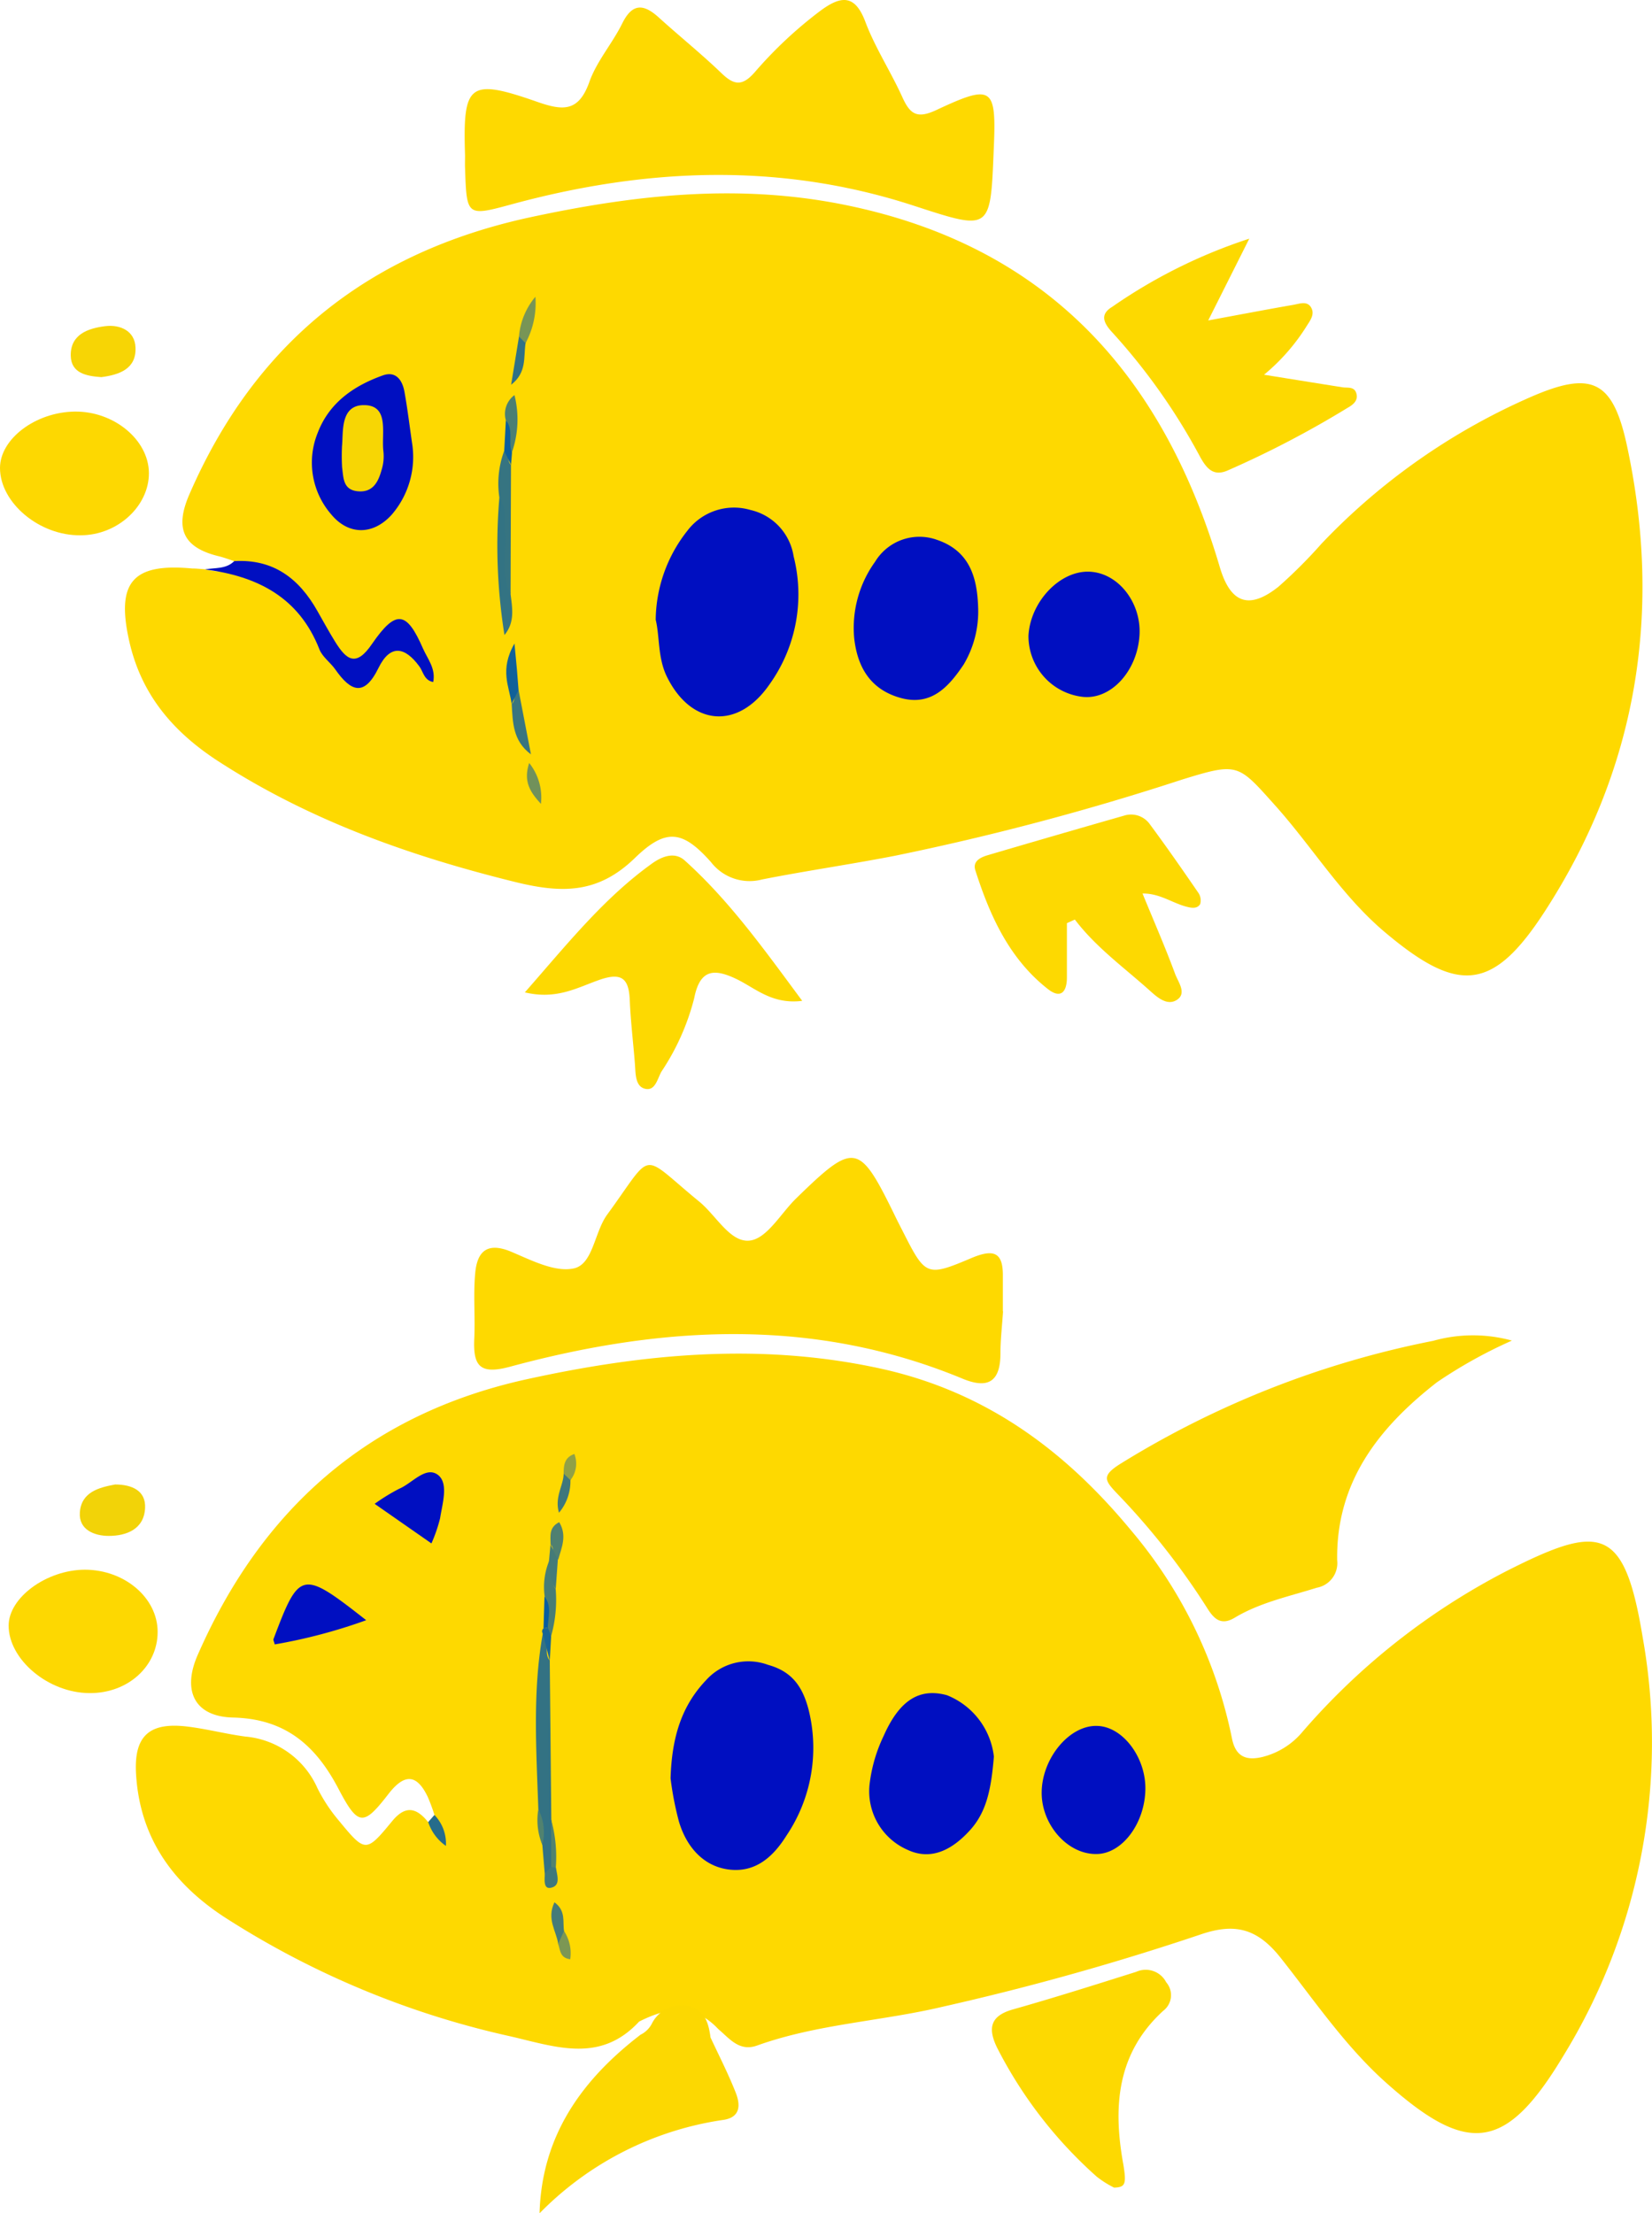 <svg xmlns="http://www.w3.org/2000/svg" width="146.5" height="196.277"><defs><style>.a{fill:#fed900}.c{fill:#fdd901}.e{fill:#fdd801}.f{fill:#000fc1}.p{fill:#51826f}</style></defs><path class="a" d="M38.528 160.954a16.531 16.531 0 00-.59-1.594c-1-2.108-2.115-2.046-3.495-.261-2.215 2.859-2.675 2.882-4.445-.5-2.016-3.832-4.706-6.177-9.335-6.285-3.434-.084-4.514-2.391-3.135-5.541 5.656-12.914 15.083-21.3 28.994-24.418 10.408-2.3 20.816-3.311 31.423-1.019 9.281 2 16.355 7.128 22.318 14.332a41.21 41.21 0 018.99 18.509c.322 1.6 1.249 1.985 2.705 1.632a6.752 6.752 0 003.556-2.238 60.646 60.646 0 0118.1-14.255c8.316-4.208 10.431-4.024 12.063 5.9a53.12 53.12 0 01-7.059 37.133c-5.074 8.431-8.431 8.821-15.658 2.384-3.663-3.257-6.392-7.327-9.4-11.121-2.131-2.69-4.162-3.066-7.112-2.054a231.15 231.15 0 01-22.82 6.395c-5.472 1.3-11.159 1.533-16.493 3.449-1.579.567-2.445-.628-3.441-1.464-2.154-2.3-4.545-1.916-7.02-.659-3.449 3.725-7.373 2.238-11.435 1.3a77.821 77.821 0 01-25.4-10.607c-4.6-3.027-7.427-7.059-7.771-12.6-.222-3.472 1.2-4.69 4.644-4.246 1.694.215 3.357.651 5.043.874a7.741 7.741 0 016.407 4.6 14.363 14.363 0 001.885 2.851c2.345 2.851 2.414 2.866 4.721.061 1.2-1.464 2.184-1.2 3.219.1.694.215.732-.122.541-.658zM20.77 49.762c-.445-.146-.889-.314-1.349-.429-3.181-.766-3.947-2.453-2.629-5.488 5.825-13.42 15.865-21.46 30.2-24.571 9.327-2.008 18.547-3.027 28.012-1.088 17.934 3.663 28.173 15.167 33.17 32.113.935 3.158 2.56 3.832 5.2 1.732a43.334 43.334 0 003.832-3.832A57.205 57.205 0 01135.6 35.27c5.557-2.453 7.442-1.594 8.706 4.376 3.119 14.654.881 28.518-7.289 41.141-4.637 7.174-7.71 7.358-14.217 1.87-3.832-3.234-6.415-7.542-9.718-11.228s-3.273-3.832-8.239-2.3a231.182 231.182 0 01-25.434 6.753c-3.924.766-7.894 1.334-11.818 2.108a4.323 4.323 0 01-4.537-1.533c-2.491-2.8-3.97-3.066-6.744-.376-3.227 3.135-6.377 3.173-10.546 2.154-9.34-2.3-18.226-5.442-26.34-10.684-4.039-2.606-6.9-5.924-7.971-10.73-1.157-5.181.3-6.9 5.58-6.407.383 0 .766.046 1.142.069a6.6 6.6 0 002.261.169 6.788 6.788 0 016.967 3.9 20.371 20.371 0 002.69 4.008c.912 1.081 1.824 1.3 2.79.046s1.947-1.816 4.024-.943c-1.648-1.3-2.422-.9-3.372.092-1.793 1.885-2.636 1.74-4.323-.291a6.9 6.9 0 01-1.065-1.671 8.431 8.431 0 00-6.53-5.319 1.4 1.4 0 01-.843-.713z"/><path class="a" d="M88.95 116.294c-.077 1.242-.23 2.476-.23 3.717 0 2.491-1.065 3.2-3.357 2.253-13.205-5.472-26.618-4.706-40.038-1.088-2.759.766-3.388 0-3.265-2.506.084-1.9-.092-3.832.077-5.71.146-1.763.881-2.866 3.066-2.008 1.847.766 3.962 1.9 5.679 1.533s1.816-3.2 2.966-4.775c4.208-5.756 2.805-5.541 8.124-1.18 1.533 1.234 2.774 3.686 4.514 3.487 1.533-.176 2.751-2.407 4.108-3.732 5.143-5.02 5.58-4.959 8.638 1.257.245.514.506 1.027.766 1.533 2.092 4.123 2.123 4.2 6.277 2.437 1.893-.766 2.675-.406 2.659 1.625v3.142zM41.241 13.802c-.207-6.407.33-6.9 6.476-4.744 2.215.766 3.579.851 4.522-1.717.644-1.878 2.054-3.464 2.943-5.265s1.885-1.748 3.226-.537c1.833 1.663 3.771 3.219 5.557 4.936 1.111 1.073 1.839 1.211 2.958-.061a37.248 37.248 0 015.84-5.465c1.816-1.341 3.066-1.479 3.993 1.027.874 2.3 2.253 4.4 3.273 6.66.674 1.479 1.288 1.924 2.981 1.134 5.043-2.361 5.365-2.085 5.112 3.549-.291 7.227-.261 7.143-7.143 4.905-11.787-3.832-23.621-3.342-35.454-.146-4.139 1.127-4.139 1.15-4.284-3.158-.016-.352 0-.766 0-1.118zM134.077 118.885a42.348 42.348 0 00-6.645 3.694c-5.166 4.024-8.952 8.844-8.852 15.788a2.215 2.215 0 01-1.816 2.437c-2.43.766-4.982 1.3-7.212 2.621-1.226.766-1.87.2-2.514-.843a63.957 63.957 0 00-8.024-10.186c-1.05-1.119-1.341-1.533.368-2.6a83.079 83.079 0 0127.721-10.891 13.033 13.033 0 016.974-.02z"/><path d="M107.145 28.417c2.92-.536 5.219-.981 7.534-1.38.536-.092 1.211-.376 1.571.2s0 1.1-.322 1.594a17.9 17.9 0 01-3.832 4.4c2.567.414 4.752.766 6.936 1.111.429.077 1.027-.084 1.226.475.261.7-.307 1.1-.766 1.357a87.423 87.423 0 01-10.661 5.564c-1.226.513-1.832-.176-2.422-1.257a54.416 54.416 0 00-7.733-10.96c-.766-.82-1.2-1.609-.061-2.3a46.549 46.549 0 0112.171-6.055z" fill="#fdd900"/><path class="c" d="M94.614 81.867v4.8c0 1.349-.575 1.916-1.678 1.05-3.434-2.69-5.15-6.5-6.438-10.523-.276-.843.483-1.173 1.127-1.364q6.009-1.77 12.048-3.495a2.039 2.039 0 012.3.766c1.472 1.985 2.882 4.016 4.284 6.055a1.2 1.2 0 01.176 1.019c-.276.452-.8.345-1.28.215-1.249-.345-2.353-1.18-3.832-1.15 1 2.445 2.016 4.759 2.889 7.128.268.72 1.058 1.717.161 2.3s-1.809-.284-2.476-.881c-2.253-2.016-4.721-3.794-6.576-6.239zM46.544 88.005c3.755-4.277 7-8.362 11.289-11.435.9-.644 2.016-1.058 2.9-.253 3.955 3.564 7.02 7.863 10.408 12.439-2.636.337-4.116-1.088-5.748-1.893-2.092-1.027-3.326-.9-3.832 1.663a21.066 21.066 0 01-2.9 6.5c-.353.605-.536 1.732-1.433 1.533s-.858-1.311-.92-2.161c-.146-1.9-.383-3.832-.46-5.7s-.667-2.5-2.652-1.816-3.809 1.801-6.652 1.123zM98.799 194.001a8.846 8.846 0 01-1.533-.966 38.911 38.911 0 01-8.844-11.443c-.835-1.717-.621-2.828 1.426-3.4 3.663-1.035 7.281-2.184 10.906-3.326a2.046 2.046 0 012.667.927 1.74 1.74 0 01-.268 2.529c-4.131 3.778-4.461 8.538-3.533 13.642.29 1.754.16 1.999-.821 2.037z"/><path d="M63.007 180.681c.766 1.64 1.586 3.242 2.246 4.92.4 1.035.445 2.154-1.088 2.391a28.572 28.572 0 00-16.317 8.285c.192-6.9 3.755-11.841 8.952-15.834a2.238 2.238 0 00.989-.95 2.951 2.951 0 013.288-1.594c1.409.311 1.769 1.502 1.93 2.782z" fill="#fcd801"/><path class="e" d="M7.151 47.47C3.495 47.524 0 44.583 0 41.5c0-2.575 3.15-4.959 6.629-5s6.545 2.506 6.576 5.426-2.743 5.537-6.054 5.544zM7.94 150.147c-3.674-.015-7.174-2.989-7.174-5.985 0-2.491 3.365-4.943 6.752-4.959 3.526 0 6.461 2.491 6.461 5.518s-2.613 5.449-6.039 5.426z"/><path class="f" d="M20.77 49.762c3.472-.207 5.748 1.533 7.381 4.43.521.912 1.019 1.832 1.571 2.721.989 1.586 1.839 2.3 3.273.184 2.115-3.066 3.066-2.92 4.522.429.406.912 1.142 1.77.9 2.958-.812-.153-.881-.912-1.219-1.372-1.311-1.8-2.606-1.97-3.633.123-1.288 2.629-2.483 2.054-3.832.13-.437-.621-1.15-1.111-1.41-1.786-1.816-4.637-5.526-6.484-10.14-7.082.874-.168 1.859-.007 2.587-.735z"/><path d="M10.208 131.646c1.533 0 2.728.575 2.659 2.077-.084 1.878-1.632 2.483-3.227 2.483-1.257 0-2.659-.536-2.56-2.062.116-1.847 1.734-2.237 3.128-2.498z" fill="#f2d308"/><path d="M8.987 33.445c-1.3-.092-2.667-.33-2.713-1.878-.046-1.916 1.533-2.453 3.066-2.644 1.326-.161 2.621.429 2.675 1.885.094 1.901-1.428 2.43-3.028 2.637z" fill="#f7d505"/><path d="M38.526 160.953a3.656 3.656 0 011.019 2.744 4.116 4.116 0 01-1.571-2.115z" fill="#266c8b"/><path class="f" d="M59.466 157.704c.115-3.74 1.019-6.469 3.165-8.722a5.039 5.039 0 015.48-1.341c2.138.59 3.066 1.947 3.594 3.97a13.933 13.933 0 01-1.962 11.174c-1.165 1.862-2.728 3.288-5.066 3.012s-3.832-2.077-4.476-4.284a27.983 27.983 0 01-.735-3.809zM88.138 155.773c-.238 2.866-.636 4.9-2.123 6.538s-3.365 2.744-5.518 1.74a5.664 5.664 0 01-3.388-5.771 13.566 13.566 0 011.257-4.346c1.418-3.2 3.2-4.261 5.61-3.6a6.674 6.674 0 014.162 5.439zM101.573 158.654c-.038 3.066-2.092 5.794-4.392 5.763-2.529 0-4.8-2.591-4.805-5.419 0-3.066 2.476-6.055 4.959-5.94 2.23.078 4.269 2.768 4.238 5.596zM32.473 143.682a47.7 47.7 0 01-8.109 2.146c-.077-.284-.138-.391-.115-.46 2.307-6.127 2.507-6.173 8.224-1.686zM33.224 133.362a17.1 17.1 0 012.169-1.334c1.165-.483 2.376-2.077 3.472-1.211.927.766.36 2.529.161 3.832a13.587 13.587 0 01-.766 2.223z"/><path d="M47.74 160.448c-.176-5.212-.529-10.431.4-15.612.766.651 0 1.709.613 2.414l.138 14.11a17.194 17.194 0 01.184 3.87c0 .491-.046 1-.766.935l-.215-2.56c-.331-1.026.044-2.139-.354-3.157z" fill="#337283"/><path d="M49.281 140.942a11.818 11.818 0 01-.406 4.146.766.766 0 01-.36-.674c-.107-.943.2-1.916-.215-2.843a6.131 6.131 0 01.383-3.112c.82.682.069 1.74.598 2.483z" fill="#487d75"/><path d="M48.825 136.957c0-.713-.176-1.495.766-1.97.72 1.2.207 2.253-.084 3.311-.64-.253-.272-.981-.682-1.341z" fill="#4f8071"/><path d="M49.5 172.392c-.153-1.134-1.05-2.2-.33-3.694 1.042.766.713 1.74.851 2.544.133.526.563 1.208-.521 1.15z" fill="#457b78"/><path d="M50.584 131.263a4.333 4.333 0 01-1.012 2.889c-.414-1.4.4-2.414.414-3.472.514-.145.782-.015.598.583z" fill="#3e777c"/><path d="M48.821 136.957l.651 1.341-.192 2.644a4.915 4.915 0 01-.6-2.483z" fill="#447b78"/><path class="p" d="M48.874 165.552v-4.185a12.263 12.263 0 01.414 4.254c-.176.283-.314.245-.414-.069z"/><path d="M48.874 165.552a2.008 2.008 0 00.429.069c.092.682.46 1.609-.468 1.793-.674.123-.521-.766-.529-1.242z" fill="#3f787c"/><path d="M50.584 131.262l-.6-.582c0-.766.077-1.433.95-1.74a2.353 2.353 0 01-.35 2.322z" fill="#90a047"/><path d="M49.495 172.396l.521-1.15a3.572 3.572 0 01.552 2.5c-.927-.109-.874-.83-1.073-1.35z" fill="#7c9754"/><path d="M48.284 141.571c.667.866.322 1.847.291 2.782l-.376.046z" fill="#085d9f"/><path d="M48.215 144.399l.376-.046c.1.245.192.491.284.766-.038.72-.084 1.441-.123 2.161l-.613-2.414a.33.33 0 01.077-.468z" fill="#196595"/><path class="p" d="M47.74 160.448a4.509 4.509 0 01.353 3.158 5.771 5.771 0 01-.353-3.158z"/><path class="f" d="M58.148 54.958a12.923 12.923 0 012.8-7.879 5.181 5.181 0 015.6-1.855 5 5 0 013.83 4.109 13.7 13.7 0 01-2.154 11.381c-2.805 4.054-6.967 3.671-9.113-.766-.787-1.659-.603-3.503-.963-4.99zM86.743 53.908a9.2 9.2 0 01-1.288 5.028c-1.334 1.985-2.882 3.709-5.587 2.958s-3.832-2.759-4.116-5.281a10.025 10.025 0 011.847-6.79 4.6 4.6 0 015.5-1.947c2.977 1.012 3.568 3.48 3.644 6.032zM101.052 56.314c-.184 3.181-2.514 5.733-5 5.488a5.426 5.426 0 01-4.848-5.434c.169-3 2.767-5.748 5.365-5.671s4.652 2.76 4.483 5.617zM36.535 39.246a7.841 7.841 0 01-1.786 6.384c-1.648 1.839-3.832 1.847-5.365 0a7.005 7.005 0 01-1.214-7.235c1.012-2.667 3.188-4.177 5.771-5.1 1.173-.422 1.747.422 1.931 1.472.265 1.483.448 2.985.663 4.479z"/><path d="M45.28 52.69c.146 1.234.4 2.483-.544 3.625a50.392 50.392 0 01-.452-12.194c1.28.138.713 1.134.766 1.763.168 2.261-.238 4.552.23 6.806z" fill="#337383"/><path d="M45.28 52.689c-.95-1.778-.33-3.7-.491-5.557-.092-1.019.161-2.085-.506-3.012a8.369 8.369 0 01.429-4.139c.544.245.215.92.605 1.242q-.022 5.741-.037 11.466z" fill="#367481"/><path d="M45.985 61.181l1.1 5.717c-1.617-1.2-1.609-2.843-1.709-4.468.41-.345.08-1.004.609-1.249z" fill="#39757f"/><path d="M45.985 61.182l-.613 1.249c-.2-1.533-1.1-3 .253-5.365.184 1.885.283 2.997.36 4.116z" fill="#116199"/><path d="M44.858 37.269a2.069 2.069 0 01.766-2.23 8.852 8.852 0 01-.245 5.127c-.727-.858.031-2-.521-2.897z" fill="#4b7f73"/><path d="M47.97 71.288c-.889-.981-1.6-1.924-1.042-3.625a4.9 4.9 0 011.042 3.625z" fill="#71915b"/><path d="M46.606 30.433c-.184 1.257.123 2.613-1.28 3.686l.7-4.277c.526-.122.802-.007.58.591z" fill="#307185"/><path d="M46.605 30.433l-.582-.59a6.285 6.285 0 011.456-3.526 7.469 7.469 0 01-.874 4.116z" fill="#789556"/><path d="M44.859 37.269c.728.858.161 1.97.544 2.9l-.084 1.058-.605-1.242c.045-.892.099-1.812.145-2.716z" fill="#0b5e9d"/><path d="M30.327 39.576c.13-1.2-.192-3.656 1.947-3.648 2.3 0 1.533 2.537 1.724 4.077a4.054 4.054 0 01-.161 1.678c-.291 1.05-.766 2.008-2.1 1.885s-1.272-1.2-1.4-2.123a17.857 17.857 0 01-.008-1.87z" fill="#f7d604"/></svg>